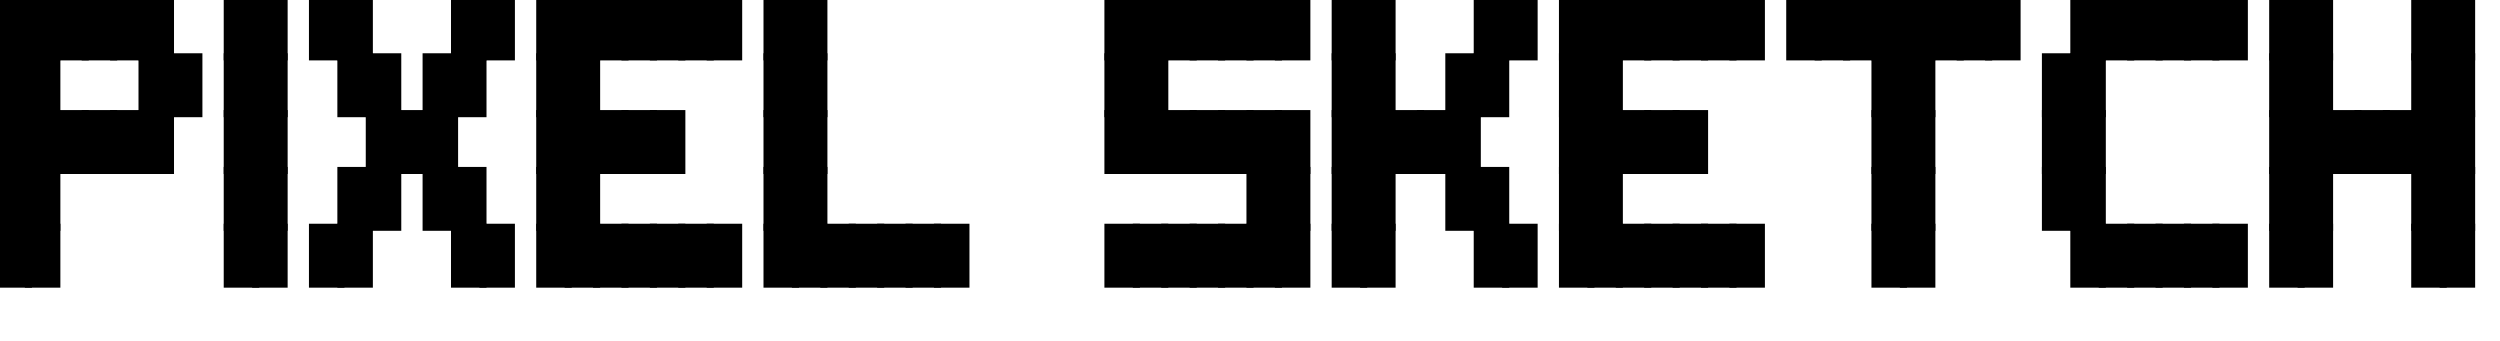 <svg xmlns="http://www.w3.org/2000/svg" width="704" height="96"><style>line, path, circle, rect, polygon{stroke:black;stroke-width:2;stroke-opacity:1;fill-opacity:1;stroke-linecap:round;stroke-linejoin:miter;}text{font-family:Iosevka Fixed, monospace;font-size:14px;}rect.backdrop{stroke:none;fill:white;}.broken{stroke-dasharray:8;}.filled{fill:black;}.bg_filled{fill:white;}.nofill{fill:white;}.end_marked_arrow{marker-end:url(#arrow);}.start_marked_arrow{marker-start:url(#arrow);}.end_marked_diamond{marker-end:url(#diamond);}.start_marked_diamond{marker-start:url(#diamond);}.end_marked_circle{marker-end:url(#circle);}.start_marked_circle{marker-start:url(#circle);}.end_marked_open_circle{marker-end:url(#open_circle);}.start_marked_open_circle{marker-start:url(#open_circle);}.end_marked_big_open_circle{marker-end:url(#big_open_circle);}.start_marked_big_open_circle{marker-start:url(#big_open_circle);}<!--separator--></style><defs><marker id="arrow" viewBox="-2 -2 8 8" refX="4" refY="2" markerWidth="7" markerHeight="7" orient="auto-start-reverse"><polygon points="0,0 0,4 4,2 0,0"></polygon></marker><marker id="diamond" viewBox="-2 -2 8 8" refX="4" refY="2" markerWidth="7" markerHeight="7" orient="auto-start-reverse"><polygon points="0,2 2,0 4,2 2,4 0,2"></polygon></marker><marker id="circle" viewBox="0 0 8 8" refX="4" refY="4" markerWidth="7" markerHeight="7" orient="auto-start-reverse"><circle cx="4" cy="4" r="2" class="filled"></circle></marker><marker id="open_circle" viewBox="0 0 8 8" refX="4" refY="4" markerWidth="7" markerHeight="7" orient="auto-start-reverse"><circle cx="4" cy="4" r="2" class="bg_filled"></circle></marker><marker id="big_open_circle" viewBox="0 0 8 8" refX="4" refY="4" markerWidth="7" markerHeight="7" orient="auto-start-reverse"><circle cx="4" cy="4" r="3" class="bg_filled"></circle></marker></defs><rect class="backdrop" x="0" y="0" width="704" height="96"></rect><rect x="0" y="0" width="8" height="16" class="solid filled" rx="0"></rect><rect x="8" y="0" width="8" height="16" class="solid filled" rx="0"></rect><rect x="16" y="0" width="8" height="16" class="solid filled" rx="0"></rect><rect x="24" y="0" width="8" height="16" class="solid filled" rx="0"></rect><rect x="32" y="0" width="8" height="16" class="solid filled" rx="0"></rect><rect x="40" y="0" width="8" height="16" class="solid filled" rx="0"></rect><rect x="0" y="16" width="8" height="16" class="solid filled" rx="0"></rect><rect x="8" y="16" width="8" height="16" class="solid filled" rx="0"></rect><rect x="40" y="16" width="8" height="16" class="solid filled" rx="0"></rect><rect x="48" y="16" width="8" height="16" class="solid filled" rx="0"></rect><rect x="0" y="32" width="8" height="16" class="solid filled" rx="0"></rect><rect x="8" y="32" width="8" height="16" class="solid filled" rx="0"></rect><rect x="16" y="32" width="8" height="16" class="solid filled" rx="0"></rect><rect x="24" y="32" width="8" height="16" class="solid filled" rx="0"></rect><rect x="32" y="32" width="8" height="16" class="solid filled" rx="0"></rect><rect x="40" y="32" width="8" height="16" class="solid filled" rx="0"></rect><rect x="0" y="48" width="8" height="16" class="solid filled" rx="0"></rect><rect x="8" y="48" width="8" height="16" class="solid filled" rx="0"></rect><rect x="0" y="64" width="8" height="16" class="solid filled" rx="0"></rect><rect x="8" y="64" width="8" height="16" class="solid filled" rx="0"></rect><rect x="64" y="0" width="8" height="16" class="solid filled" rx="0"></rect><rect x="72" y="0" width="8" height="16" class="solid filled" rx="0"></rect><rect x="64" y="16" width="8" height="16" class="solid filled" rx="0"></rect><rect x="72" y="16" width="8" height="16" class="solid filled" rx="0"></rect><rect x="64" y="32" width="8" height="16" class="solid filled" rx="0"></rect><rect x="72" y="32" width="8" height="16" class="solid filled" rx="0"></rect><rect x="64" y="48" width="8" height="16" class="solid filled" rx="0"></rect><rect x="72" y="48" width="8" height="16" class="solid filled" rx="0"></rect><rect x="64" y="64" width="8" height="16" class="solid filled" rx="0"></rect><rect x="72" y="64" width="8" height="16" class="solid filled" rx="0"></rect><rect x="88" y="0" width="8" height="16" class="solid filled" rx="0"></rect><rect x="96" y="0" width="8" height="16" class="solid filled" rx="0"></rect><rect x="128" y="0" width="8" height="16" class="solid filled" rx="0"></rect><rect x="136" y="0" width="8" height="16" class="solid filled" rx="0"></rect><rect x="96" y="16" width="8" height="16" class="solid filled" rx="0"></rect><rect x="104" y="16" width="8" height="16" class="solid filled" rx="0"></rect><rect x="120" y="16" width="8" height="16" class="solid filled" rx="0"></rect><rect x="128" y="16" width="8" height="16" class="solid filled" rx="0"></rect><rect x="104" y="32" width="8" height="16" class="solid filled" rx="0"></rect><rect x="112" y="32" width="8" height="16" class="solid filled" rx="0"></rect><rect x="120" y="32" width="8" height="16" class="solid filled" rx="0"></rect><rect x="96" y="48" width="8" height="16" class="solid filled" rx="0"></rect><rect x="104" y="48" width="8" height="16" class="solid filled" rx="0"></rect><rect x="120" y="48" width="8" height="16" class="solid filled" rx="0"></rect><rect x="128" y="48" width="8" height="16" class="solid filled" rx="0"></rect><rect x="88" y="64" width="8" height="16" class="solid filled" rx="0"></rect><rect x="96" y="64" width="8" height="16" class="solid filled" rx="0"></rect><rect x="128" y="64" width="8" height="16" class="solid filled" rx="0"></rect><rect x="136" y="64" width="8" height="16" class="solid filled" rx="0"></rect><rect x="152" y="0" width="8" height="16" class="solid filled" rx="0"></rect><rect x="160" y="0" width="8" height="16" class="solid filled" rx="0"></rect><rect x="168" y="0" width="8" height="16" class="solid filled" rx="0"></rect><rect x="176" y="0" width="8" height="16" class="solid filled" rx="0"></rect><rect x="184" y="0" width="8" height="16" class="solid filled" rx="0"></rect><rect x="192" y="0" width="8" height="16" class="solid filled" rx="0"></rect><rect x="200" y="0" width="8" height="16" class="solid filled" rx="0"></rect><rect x="152" y="16" width="8" height="16" class="solid filled" rx="0"></rect><rect x="160" y="16" width="8" height="16" class="solid filled" rx="0"></rect><rect x="152" y="32" width="8" height="16" class="solid filled" rx="0"></rect><rect x="160" y="32" width="8" height="16" class="solid filled" rx="0"></rect><rect x="168" y="32" width="8" height="16" class="solid filled" rx="0"></rect><rect x="176" y="32" width="8" height="16" class="solid filled" rx="0"></rect><rect x="184" y="32" width="8" height="16" class="solid filled" rx="0"></rect><rect x="152" y="48" width="8" height="16" class="solid filled" rx="0"></rect><rect x="160" y="48" width="8" height="16" class="solid filled" rx="0"></rect><rect x="152" y="64" width="8" height="16" class="solid filled" rx="0"></rect><rect x="160" y="64" width="8" height="16" class="solid filled" rx="0"></rect><rect x="168" y="64" width="8" height="16" class="solid filled" rx="0"></rect><rect x="176" y="64" width="8" height="16" class="solid filled" rx="0"></rect><rect x="184" y="64" width="8" height="16" class="solid filled" rx="0"></rect><rect x="192" y="64" width="8" height="16" class="solid filled" rx="0"></rect><rect x="200" y="64" width="8" height="16" class="solid filled" rx="0"></rect><rect x="216" y="0" width="8" height="16" class="solid filled" rx="0"></rect><rect x="224" y="0" width="8" height="16" class="solid filled" rx="0"></rect><rect x="216" y="16" width="8" height="16" class="solid filled" rx="0"></rect><rect x="224" y="16" width="8" height="16" class="solid filled" rx="0"></rect><rect x="216" y="32" width="8" height="16" class="solid filled" rx="0"></rect><rect x="224" y="32" width="8" height="16" class="solid filled" rx="0"></rect><rect x="216" y="48" width="8" height="16" class="solid filled" rx="0"></rect><rect x="224" y="48" width="8" height="16" class="solid filled" rx="0"></rect><rect x="216" y="64" width="8" height="16" class="solid filled" rx="0"></rect><rect x="224" y="64" width="8" height="16" class="solid filled" rx="0"></rect><rect x="232" y="64" width="8" height="16" class="solid filled" rx="0"></rect><rect x="240" y="64" width="8" height="16" class="solid filled" rx="0"></rect><rect x="248" y="64" width="8" height="16" class="solid filled" rx="0"></rect><rect x="256" y="64" width="8" height="16" class="solid filled" rx="0"></rect><rect x="264" y="64" width="8" height="16" class="solid filled" rx="0"></rect><rect x="312" y="0" width="8" height="16" class="solid filled" rx="0"></rect><rect x="320" y="0" width="8" height="16" class="solid filled" rx="0"></rect><rect x="328" y="0" width="8" height="16" class="solid filled" rx="0"></rect><rect x="336" y="0" width="8" height="16" class="solid filled" rx="0"></rect><rect x="344" y="0" width="8" height="16" class="solid filled" rx="0"></rect><rect x="352" y="0" width="8" height="16" class="solid filled" rx="0"></rect><rect x="360" y="0" width="8" height="16" class="solid filled" rx="0"></rect><rect x="312" y="16" width="8" height="16" class="solid filled" rx="0"></rect><rect x="320" y="16" width="8" height="16" class="solid filled" rx="0"></rect><rect x="312" y="32" width="8" height="16" class="solid filled" rx="0"></rect><rect x="320" y="32" width="8" height="16" class="solid filled" rx="0"></rect><rect x="328" y="32" width="8" height="16" class="solid filled" rx="0"></rect><rect x="336" y="32" width="8" height="16" class="solid filled" rx="0"></rect><rect x="344" y="32" width="8" height="16" class="solid filled" rx="0"></rect><rect x="352" y="32" width="8" height="16" class="solid filled" rx="0"></rect><rect x="360" y="32" width="8" height="16" class="solid filled" rx="0"></rect><rect x="352" y="48" width="8" height="16" class="solid filled" rx="0"></rect><rect x="360" y="48" width="8" height="16" class="solid filled" rx="0"></rect><rect x="312" y="64" width="8" height="16" class="solid filled" rx="0"></rect><rect x="320" y="64" width="8" height="16" class="solid filled" rx="0"></rect><rect x="328" y="64" width="8" height="16" class="solid filled" rx="0"></rect><rect x="336" y="64" width="8" height="16" class="solid filled" rx="0"></rect><rect x="344" y="64" width="8" height="16" class="solid filled" rx="0"></rect><rect x="352" y="64" width="8" height="16" class="solid filled" rx="0"></rect><rect x="360" y="64" width="8" height="16" class="solid filled" rx="0"></rect><rect x="376" y="0" width="8" height="16" class="solid filled" rx="0"></rect><rect x="384" y="0" width="8" height="16" class="solid filled" rx="0"></rect><rect x="416" y="0" width="8" height="16" class="solid filled" rx="0"></rect><rect x="424" y="0" width="8" height="16" class="solid filled" rx="0"></rect><rect x="376" y="16" width="8" height="16" class="solid filled" rx="0"></rect><rect x="384" y="16" width="8" height="16" class="solid filled" rx="0"></rect><rect x="408" y="16" width="8" height="16" class="solid filled" rx="0"></rect><rect x="416" y="16" width="8" height="16" class="solid filled" rx="0"></rect><rect x="376" y="32" width="8" height="16" class="solid filled" rx="0"></rect><rect x="384" y="32" width="8" height="16" class="solid filled" rx="0"></rect><rect x="392" y="32" width="8" height="16" class="solid filled" rx="0"></rect><rect x="400" y="32" width="8" height="16" class="solid filled" rx="0"></rect><rect x="408" y="32" width="8" height="16" class="solid filled" rx="0"></rect><rect x="376" y="48" width="8" height="16" class="solid filled" rx="0"></rect><rect x="384" y="48" width="8" height="16" class="solid filled" rx="0"></rect><rect x="408" y="48" width="8" height="16" class="solid filled" rx="0"></rect><rect x="416" y="48" width="8" height="16" class="solid filled" rx="0"></rect><rect x="376" y="64" width="8" height="16" class="solid filled" rx="0"></rect><rect x="384" y="64" width="8" height="16" class="solid filled" rx="0"></rect><rect x="416" y="64" width="8" height="16" class="solid filled" rx="0"></rect><rect x="424" y="64" width="8" height="16" class="solid filled" rx="0"></rect><rect x="440" y="0" width="8" height="16" class="solid filled" rx="0"></rect><rect x="448" y="0" width="8" height="16" class="solid filled" rx="0"></rect><rect x="456" y="0" width="8" height="16" class="solid filled" rx="0"></rect><rect x="464" y="0" width="8" height="16" class="solid filled" rx="0"></rect><rect x="472" y="0" width="8" height="16" class="solid filled" rx="0"></rect><rect x="480" y="0" width="8" height="16" class="solid filled" rx="0"></rect><rect x="488" y="0" width="8" height="16" class="solid filled" rx="0"></rect><rect x="440" y="16" width="8" height="16" class="solid filled" rx="0"></rect><rect x="448" y="16" width="8" height="16" class="solid filled" rx="0"></rect><rect x="440" y="32" width="8" height="16" class="solid filled" rx="0"></rect><rect x="448" y="32" width="8" height="16" class="solid filled" rx="0"></rect><rect x="456" y="32" width="8" height="16" class="solid filled" rx="0"></rect><rect x="464" y="32" width="8" height="16" class="solid filled" rx="0"></rect><rect x="472" y="32" width="8" height="16" class="solid filled" rx="0"></rect><rect x="440" y="48" width="8" height="16" class="solid filled" rx="0"></rect><rect x="448" y="48" width="8" height="16" class="solid filled" rx="0"></rect><rect x="440" y="64" width="8" height="16" class="solid filled" rx="0"></rect><rect x="448" y="64" width="8" height="16" class="solid filled" rx="0"></rect><rect x="456" y="64" width="8" height="16" class="solid filled" rx="0"></rect><rect x="464" y="64" width="8" height="16" class="solid filled" rx="0"></rect><rect x="472" y="64" width="8" height="16" class="solid filled" rx="0"></rect><rect x="480" y="64" width="8" height="16" class="solid filled" rx="0"></rect><rect x="488" y="64" width="8" height="16" class="solid filled" rx="0"></rect><rect x="504" y="0" width="8" height="16" class="solid filled" rx="0"></rect><rect x="512" y="0" width="8" height="16" class="solid filled" rx="0"></rect><rect x="520" y="0" width="8" height="16" class="solid filled" rx="0"></rect><rect x="528" y="0" width="8" height="16" class="solid filled" rx="0"></rect><rect x="536" y="0" width="8" height="16" class="solid filled" rx="0"></rect><rect x="544" y="0" width="8" height="16" class="solid filled" rx="0"></rect><rect x="552" y="0" width="8" height="16" class="solid filled" rx="0"></rect><rect x="560" y="0" width="8" height="16" class="solid filled" rx="0"></rect><rect x="528" y="16" width="8" height="16" class="solid filled" rx="0"></rect><rect x="536" y="16" width="8" height="16" class="solid filled" rx="0"></rect><rect x="528" y="32" width="8" height="16" class="solid filled" rx="0"></rect><rect x="536" y="32" width="8" height="16" class="solid filled" rx="0"></rect><rect x="528" y="48" width="8" height="16" class="solid filled" rx="0"></rect><rect x="536" y="48" width="8" height="16" class="solid filled" rx="0"></rect><rect x="528" y="64" width="8" height="16" class="solid filled" rx="0"></rect><rect x="536" y="64" width="8" height="16" class="solid filled" rx="0"></rect><rect x="584" y="0" width="8" height="16" class="solid filled" rx="0"></rect><rect x="592" y="0" width="8" height="16" class="solid filled" rx="0"></rect><rect x="600" y="0" width="8" height="16" class="solid filled" rx="0"></rect><rect x="608" y="0" width="8" height="16" class="solid filled" rx="0"></rect><rect x="616" y="0" width="8" height="16" class="solid filled" rx="0"></rect><rect x="624" y="0" width="8" height="16" class="solid filled" rx="0"></rect><rect x="576" y="16" width="8" height="16" class="solid filled" rx="0"></rect><rect x="584" y="16" width="8" height="16" class="solid filled" rx="0"></rect><rect x="576" y="32" width="8" height="16" class="solid filled" rx="0"></rect><rect x="584" y="32" width="8" height="16" class="solid filled" rx="0"></rect><rect x="576" y="48" width="8" height="16" class="solid filled" rx="0"></rect><rect x="584" y="48" width="8" height="16" class="solid filled" rx="0"></rect><rect x="584" y="64" width="8" height="16" class="solid filled" rx="0"></rect><rect x="592" y="64" width="8" height="16" class="solid filled" rx="0"></rect><rect x="600" y="64" width="8" height="16" class="solid filled" rx="0"></rect><rect x="608" y="64" width="8" height="16" class="solid filled" rx="0"></rect><rect x="616" y="64" width="8" height="16" class="solid filled" rx="0"></rect><rect x="624" y="64" width="8" height="16" class="solid filled" rx="0"></rect><rect x="640" y="0" width="8" height="16" class="solid filled" rx="0"></rect><rect x="648" y="0" width="8" height="16" class="solid filled" rx="0"></rect><rect x="680" y="0" width="8" height="16" class="solid filled" rx="0"></rect><rect x="688" y="0" width="8" height="16" class="solid filled" rx="0"></rect><rect x="640" y="16" width="8" height="16" class="solid filled" rx="0"></rect><rect x="648" y="16" width="8" height="16" class="solid filled" rx="0"></rect><rect x="680" y="16" width="8" height="16" class="solid filled" rx="0"></rect><rect x="688" y="16" width="8" height="16" class="solid filled" rx="0"></rect><rect x="640" y="32" width="8" height="16" class="solid filled" rx="0"></rect><rect x="648" y="32" width="8" height="16" class="solid filled" rx="0"></rect><rect x="656" y="32" width="8" height="16" class="solid filled" rx="0"></rect><rect x="664" y="32" width="8" height="16" class="solid filled" rx="0"></rect><rect x="672" y="32" width="8" height="16" class="solid filled" rx="0"></rect><rect x="680" y="32" width="8" height="16" class="solid filled" rx="0"></rect><rect x="688" y="32" width="8" height="16" class="solid filled" rx="0"></rect><rect x="640" y="48" width="8" height="16" class="solid filled" rx="0"></rect><rect x="648" y="48" width="8" height="16" class="solid filled" rx="0"></rect><rect x="680" y="48" width="8" height="16" class="solid filled" rx="0"></rect><rect x="688" y="48" width="8" height="16" class="solid filled" rx="0"></rect><rect x="640" y="64" width="8" height="16" class="solid filled" rx="0"></rect><rect x="648" y="64" width="8" height="16" class="solid filled" rx="0"></rect><rect x="680" y="64" width="8" height="16" class="solid filled" rx="0"></rect><rect x="688" y="64" width="8" height="16" class="solid filled" rx="0"></rect></svg>